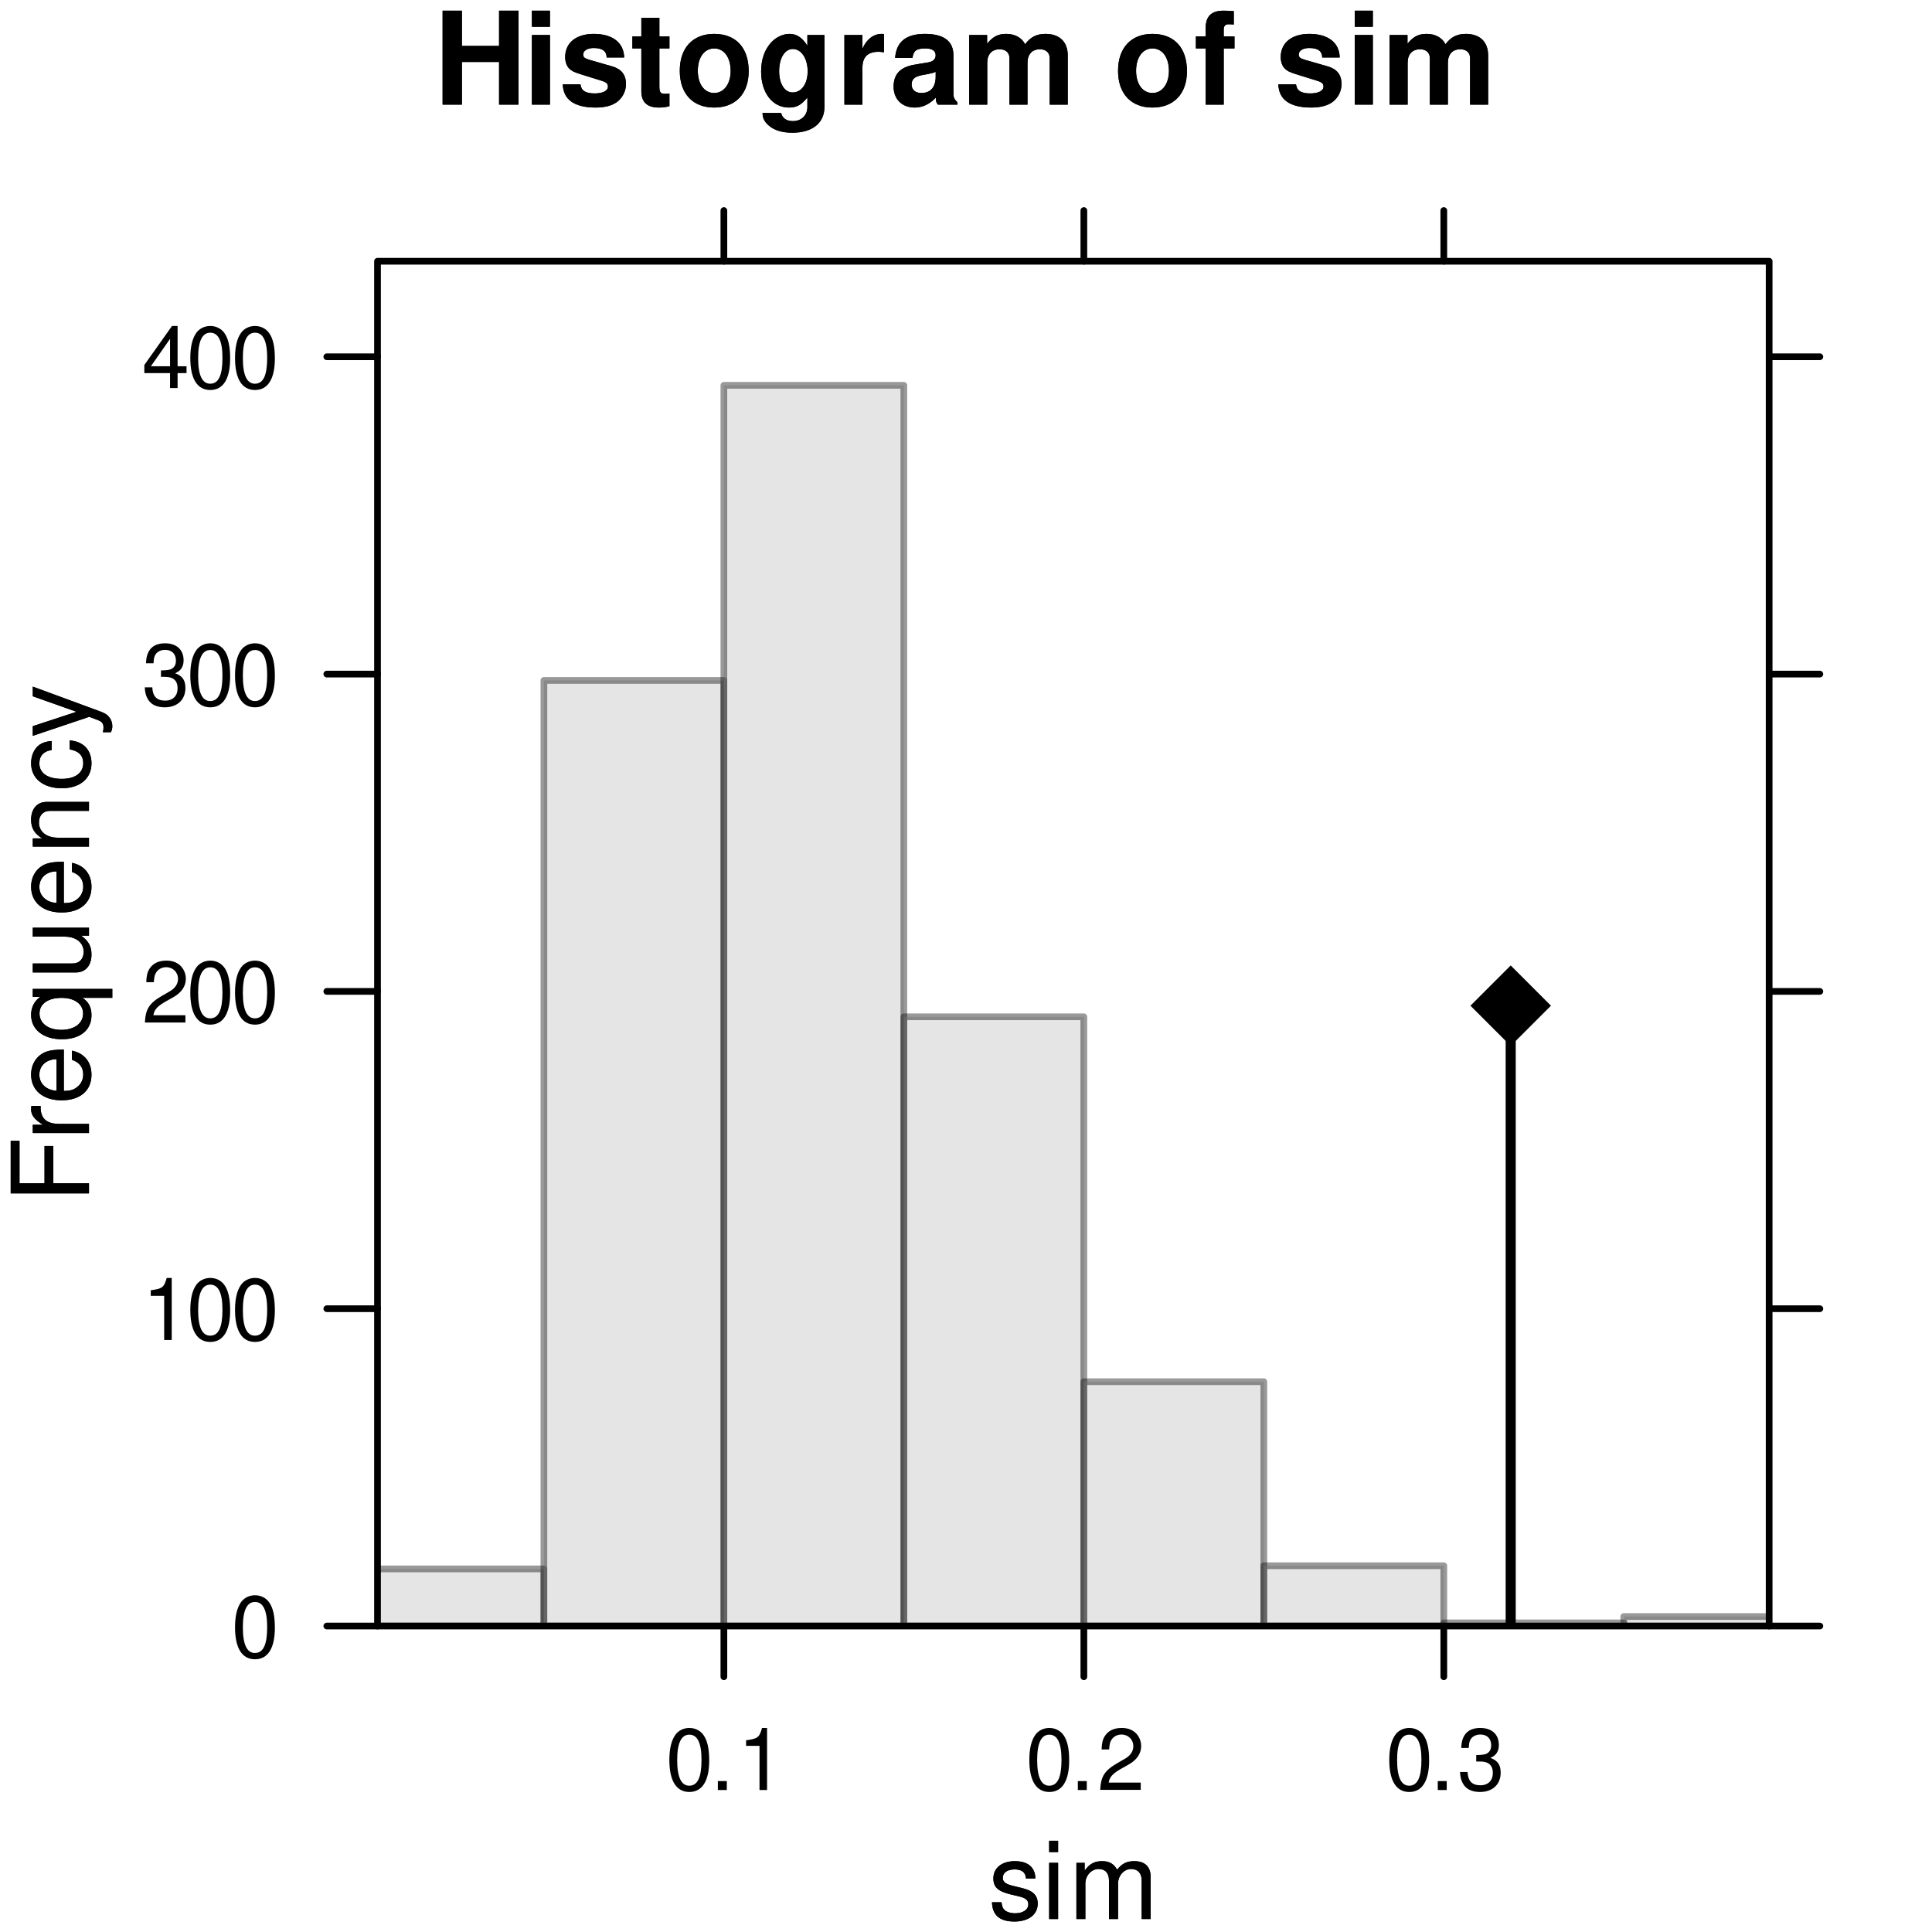 <?xml version="1.0" encoding="UTF-8"?>
<svg xmlns="http://www.w3.org/2000/svg" xmlns:xlink="http://www.w3.org/1999/xlink" width="216" height="216" viewBox="0 0 216 216">
<defs>
<g>
<g id="glyph-0-0">
<path d="M 7.297 -4.766 L 7.297 0 L 9.469 0 L 9.469 -10.5 L 7.297 -10.5 L 7.297 -6.562 L 3.141 -6.562 L 3.141 -10.5 L 0.984 -10.5 L 0.984 0 L 3.141 0 L 3.141 -4.766 Z M 7.297 -4.766 "/>
</g>
<g id="glyph-0-1">
<path d="M 2.984 -7.781 L 0.969 -7.781 L 0.969 0 L 2.984 0 Z M 2.984 -10.5 L 0.969 -10.5 L 0.969 -8.703 L 2.984 -8.703 Z M 2.984 -10.5 "/>
</g>
<g id="glyph-0-2">
<path d="M 7.281 -5.266 C 7.25 -6.922 5.984 -7.906 3.891 -7.906 C 1.922 -7.906 0.688 -6.922 0.688 -5.312 C 0.688 -4.797 0.844 -4.344 1.125 -4.047 C 1.391 -3.781 1.641 -3.641 2.391 -3.406 L 4.797 -2.656 C 5.297 -2.5 5.469 -2.328 5.469 -2.016 C 5.469 -1.547 4.906 -1.25 3.969 -1.25 C 3.438 -1.25 3.047 -1.344 2.781 -1.531 C 2.562 -1.688 2.484 -1.844 2.391 -2.266 L 0.422 -2.266 C 0.469 -0.547 1.734 0.328 4.094 0.328 C 5.172 0.328 6 0.094 6.562 -0.359 C 7.141 -0.828 7.484 -1.547 7.484 -2.312 C 7.484 -3.312 6.984 -3.969 5.969 -4.266 L 3.422 -5 C 2.859 -5.172 2.703 -5.281 2.703 -5.609 C 2.703 -6.031 3.172 -6.328 3.875 -6.328 C 4.844 -6.328 5.312 -5.984 5.328 -5.266 Z M 7.281 -5.266 "/>
</g>
<g id="glyph-0-3">
<path d="M 4.344 -7.625 L 3.219 -7.625 L 3.219 -9.703 L 1.203 -9.703 L 1.203 -7.625 L 0.203 -7.625 L 0.203 -6.281 L 1.203 -6.281 L 1.203 -1.5 C 1.203 -0.281 1.844 0.328 3.172 0.328 C 3.625 0.328 3.969 0.281 4.344 0.172 L 4.344 -1.234 C 4.141 -1.203 4.031 -1.203 3.875 -1.203 C 3.344 -1.203 3.219 -1.359 3.219 -2.047 L 3.219 -6.281 L 4.344 -6.281 Z M 4.344 -7.625 "/>
</g>
<g id="glyph-0-4">
<path d="M 4.344 -7.906 C 1.953 -7.906 0.5 -6.344 0.5 -3.781 C 0.5 -1.219 1.953 0.328 4.344 0.328 C 6.734 0.328 8.203 -1.219 8.203 -3.734 C 8.203 -6.375 6.766 -7.906 4.344 -7.906 Z M 4.344 -6.281 C 5.453 -6.281 6.188 -5.281 6.188 -3.766 C 6.188 -2.312 5.438 -1.297 4.344 -1.297 C 3.25 -1.297 2.516 -2.297 2.516 -3.781 C 2.516 -5.281 3.25 -6.281 4.344 -6.281 Z M 4.344 -6.281 "/>
</g>
<g id="glyph-0-5">
<path d="M 5.766 -7.781 L 5.766 -6.578 C 5.203 -7.484 4.578 -7.906 3.766 -7.906 C 3.062 -7.906 2.312 -7.562 1.766 -7 C 1 -6.188 0.594 -5.078 0.594 -3.703 C 0.594 -1.312 1.859 0.328 3.719 0.328 C 4.547 0.328 5.062 0.062 5.766 -0.797 L 5.766 0.266 C 5.766 1.203 5.094 1.844 4.156 1.844 C 3.422 1.844 2.984 1.531 2.828 0.938 L 0.75 0.938 C 0.766 1.547 0.984 1.953 1.516 2.391 C 2.125 2.891 2.984 3.141 4.078 3.141 C 6.328 3.141 7.672 2.062 7.672 0.266 L 7.672 -7.781 Z M 4.141 -6.219 C 5.078 -6.219 5.797 -5.172 5.797 -3.734 C 5.797 -2.312 5.109 -1.359 4.109 -1.359 C 3.234 -1.359 2.609 -2.312 2.609 -3.734 C 2.609 -5.203 3.234 -6.219 4.141 -6.219 Z M 4.141 -6.219 "/>
</g>
<g id="glyph-0-6">
<path d="M 0.906 -7.781 L 0.906 0 L 2.922 0 L 2.922 -4.141 C 2.922 -5.312 3.516 -5.906 4.703 -5.906 C 4.906 -5.906 5.062 -5.891 5.328 -5.844 L 5.328 -7.891 C 5.219 -7.906 5.172 -7.906 5.078 -7.906 C 4.156 -7.906 3.375 -7.297 2.922 -6.25 L 2.922 -7.781 Z M 0.906 -7.781 "/>
</g>
<g id="glyph-0-7">
<path d="M 7.547 -0.25 C 7.203 -0.578 7.094 -0.812 7.094 -1.203 L 7.094 -5.516 C 7.094 -7.109 6 -7.906 3.906 -7.906 C 1.797 -7.906 0.703 -7.016 0.578 -5.219 L 2.516 -5.219 C 2.625 -6.016 2.953 -6.281 3.953 -6.281 C 4.719 -6.281 5.109 -6.016 5.109 -5.5 C 5.109 -5.25 4.984 -5.031 4.766 -4.891 C 4.5 -4.75 4.5 -4.75 3.5 -4.594 L 2.688 -4.453 C 1.156 -4.188 0.406 -3.406 0.406 -2 C 0.406 -0.609 1.344 0.328 2.766 0.328 C 3.625 0.328 4.406 -0.031 5.125 -0.781 C 5.125 -0.375 5.172 -0.234 5.359 0 L 7.547 0 Z M 5.109 -3.125 C 5.109 -1.953 4.531 -1.297 3.516 -1.297 C 2.844 -1.297 2.422 -1.656 2.422 -2.234 C 2.422 -2.844 2.734 -3.125 3.578 -3.297 L 4.266 -3.422 C 4.797 -3.531 4.891 -3.562 5.109 -3.672 Z M 5.109 -3.125 "/>
</g>
<g id="glyph-0-8">
<path d="M 0.859 -7.781 L 0.859 0 L 2.875 0 L 2.875 -4.672 C 2.875 -5.641 3.406 -6.188 4.266 -6.188 C 4.938 -6.188 5.359 -5.812 5.359 -5.188 L 5.359 0 L 7.375 0 L 7.375 -4.672 C 7.375 -5.625 7.891 -6.188 8.766 -6.188 C 9.438 -6.188 9.859 -5.812 9.859 -5.188 L 9.859 0 L 11.875 0 L 11.875 -5.5 C 11.875 -7.016 10.953 -7.906 9.391 -7.906 C 8.406 -7.906 7.719 -7.562 7.109 -6.75 C 6.734 -7.484 5.969 -7.906 5 -7.906 C 4.109 -7.906 3.531 -7.625 2.859 -6.812 L 2.859 -7.781 Z M 0.859 -7.781 "/>
</g>
<g id="glyph-0-9">
</g>
<g id="glyph-0-10">
<path d="M 4.516 -7.625 L 3.312 -7.625 L 3.312 -8.391 C 3.312 -8.781 3.484 -8.984 3.859 -8.984 C 4.047 -8.984 4.234 -8.969 4.438 -8.953 L 4.438 -10.453 C 4 -10.484 3.594 -10.5 3.281 -10.5 C 1.938 -10.5 1.297 -9.875 1.297 -8.562 L 1.297 -7.625 L 0.203 -7.625 L 0.203 -6.281 L 1.297 -6.281 L 1.297 0 L 3.312 0 L 3.312 -6.281 L 4.516 -6.281 Z M 4.516 -7.625 "/>
</g>
<g id="glyph-1-0">
<path d="M 5.25 -4.531 C 5.25 -5.766 4.422 -6.469 2.969 -6.469 C 1.516 -6.469 0.562 -5.719 0.562 -4.547 C 0.562 -3.562 1.062 -3.094 2.562 -2.734 L 3.484 -2.516 C 4.188 -2.344 4.469 -2.094 4.469 -1.641 C 4.469 -1.047 3.875 -0.641 3 -0.641 C 2.453 -0.641 2 -0.797 1.75 -1.062 C 1.594 -1.25 1.531 -1.422 1.469 -1.875 L 0.406 -1.875 C 0.453 -0.422 1.266 0.281 2.922 0.281 C 4.5 0.281 5.516 -0.5 5.516 -1.719 C 5.516 -2.656 4.984 -3.172 3.734 -3.469 L 2.766 -3.703 C 1.953 -3.891 1.609 -4.156 1.609 -4.594 C 1.609 -5.188 2.125 -5.547 2.938 -5.547 C 3.75 -5.547 4.172 -5.203 4.203 -4.531 Z M 5.25 -4.531 "/>
</g>
<g id="glyph-1-1">
<path d="M 1.797 -6.281 L 0.797 -6.281 L 0.797 0 L 1.797 0 Z M 1.797 -8.75 L 0.797 -8.75 L 0.797 -7.484 L 1.797 -7.484 Z M 1.797 -8.75 "/>
</g>
<g id="glyph-1-2">
<path d="M 0.844 -6.281 L 0.844 0 L 1.844 0 L 1.844 -3.953 C 1.844 -4.859 2.516 -5.594 3.328 -5.594 C 4.062 -5.594 4.484 -5.141 4.484 -4.328 L 4.484 0 L 5.5 0 L 5.5 -3.953 C 5.5 -4.859 6.156 -5.594 6.969 -5.594 C 7.703 -5.594 8.141 -5.125 8.141 -4.328 L 8.141 0 L 9.141 0 L 9.141 -4.719 C 9.141 -5.844 8.5 -6.469 7.312 -6.469 C 6.484 -6.469 5.969 -6.219 5.391 -5.516 C 5.016 -6.188 4.516 -6.469 3.703 -6.469 C 2.859 -6.469 2.297 -6.156 1.766 -5.406 L 1.766 -6.281 Z M 0.844 -6.281 "/>
</g>
<g id="glyph-2-0">
<path d="M -3.984 -2.203 L -3.984 -6.375 L -4.969 -6.375 L -4.969 -2.203 L -7.766 -2.203 L -7.766 -6.953 L -8.75 -6.953 L -8.75 -1.078 L 0 -1.078 L 0 -2.203 Z M -3.984 -2.203 "/>
</g>
<g id="glyph-2-1">
<path d="M -6.281 -0.828 L 0 -0.828 L 0 -1.844 L -3.266 -1.844 C -4.781 -1.844 -5.453 -2.469 -5.406 -3.859 L -6.438 -3.859 C -6.453 -3.688 -6.469 -3.594 -6.469 -3.469 C -6.469 -2.812 -6.078 -2.328 -5.141 -1.75 L -6.281 -1.75 Z M -6.281 -0.828 "/>
</g>
<g id="glyph-2-2">
<path d="M -2.812 -6.156 C -3.766 -6.156 -4.344 -6.078 -4.812 -5.906 C -5.844 -5.5 -6.469 -4.531 -6.469 -3.359 C -6.469 -1.609 -5.141 -0.484 -3.062 -0.484 C -0.984 -0.484 0.281 -1.562 0.281 -3.344 C 0.281 -4.781 -0.547 -5.766 -1.906 -6.031 L -1.906 -5.016 C -1.078 -4.734 -0.641 -4.172 -0.641 -3.375 C -0.641 -2.734 -0.938 -2.203 -1.469 -1.859 C -1.828 -1.625 -2.188 -1.531 -2.812 -1.531 Z M -3.625 -1.547 C -4.781 -1.625 -5.547 -2.344 -5.547 -3.344 C -5.547 -4.375 -4.75 -5.078 -3.625 -5.078 Z M -3.625 -1.547 "/>
</g>
<g id="glyph-2-3">
<path d="M 2.609 -5.938 L -6.281 -5.938 L -6.281 -5.047 L -5.453 -5.047 C -6.109 -4.578 -6.469 -3.875 -6.469 -3.047 C -6.469 -1.391 -5.109 -0.312 -3.031 -0.312 C -0.984 -0.312 0.281 -1.328 0.281 -3 C 0.281 -3.875 -0.031 -4.469 -0.719 -4.938 L 2.609 -4.938 Z M -5.531 -3.188 C -5.531 -4.266 -4.578 -4.938 -3.062 -4.938 C -1.625 -4.938 -0.656 -4.25 -0.656 -3.188 C -0.656 -2.094 -1.625 -1.359 -3.094 -1.359 C -4.562 -1.359 -5.531 -2.094 -5.531 -3.188 Z M -5.531 -3.188 "/>
</g>
<g id="glyph-2-4">
<path d="M 0 -5.781 L -6.281 -5.781 L -6.281 -4.781 L -2.719 -4.781 C -1.438 -4.781 -0.594 -4.109 -0.594 -3.078 C -0.594 -2.281 -1.078 -1.781 -1.844 -1.781 L -6.281 -1.781 L -6.281 -0.781 L -1.438 -0.781 C -0.391 -0.781 0.281 -1.562 0.281 -2.781 C 0.281 -3.703 -0.047 -4.297 -0.875 -4.891 L 0 -4.891 Z M 0 -5.781 "/>
</g>
<g id="glyph-2-5">
<path d="M -6.281 -0.844 L 0 -0.844 L 0 -1.844 L -3.469 -1.844 C -4.75 -1.844 -5.594 -2.516 -5.594 -3.547 C -5.594 -4.344 -5.109 -4.844 -4.359 -4.844 L 0 -4.844 L 0 -5.844 L -4.75 -5.844 C -5.797 -5.844 -6.469 -5.062 -6.469 -3.859 C -6.469 -2.922 -6.109 -2.312 -5.234 -1.766 L -6.281 -1.766 Z M -6.281 -0.844 "/>
</g>
<g id="glyph-2-6">
<path d="M -4.172 -5.656 C -4.781 -5.609 -5.188 -5.469 -5.531 -5.234 C -6.125 -4.797 -6.469 -4.047 -6.469 -3.172 C -6.469 -1.469 -5.125 -0.375 -3.031 -0.375 C -1.016 -0.375 0.281 -1.453 0.281 -3.156 C 0.281 -4.656 -0.625 -5.609 -2.156 -5.719 L -2.156 -4.719 C -1.156 -4.547 -0.641 -4.031 -0.641 -3.188 C -0.641 -2.078 -1.547 -1.422 -3.031 -1.422 C -4.609 -1.422 -5.547 -2.062 -5.547 -3.156 C -5.547 -4 -5.047 -4.531 -4.172 -4.641 Z M -4.172 -5.656 "/>
</g>
<g id="glyph-2-7">
<path d="M -6.281 -4.656 L -1.391 -2.922 L -6.281 -1.312 L -6.281 -0.234 L 0.031 -2.359 L 1.016 -1.984 C 1.469 -1.812 1.625 -1.594 1.625 -1.172 C 1.625 -1.016 1.609 -0.859 1.562 -0.641 L 2.453 -0.641 C 2.562 -0.859 2.609 -1.062 2.609 -1.312 C 2.609 -1.641 2.516 -1.984 2.312 -2.25 C 2.094 -2.562 1.828 -2.75 1.312 -2.938 L -6.281 -5.734 Z M -6.281 -4.656 "/>
</g>
<g id="glyph-3-0">
<path d="M 2.641 -6.938 C 2 -6.938 1.422 -6.656 1.078 -6.172 C 0.641 -5.562 0.406 -4.641 0.406 -3.359 C 0.406 -1.016 1.188 0.219 2.641 0.219 C 4.078 0.219 4.859 -1.016 4.859 -3.297 C 4.859 -4.641 4.656 -5.547 4.203 -6.172 C 3.844 -6.656 3.281 -6.938 2.641 -6.938 Z M 2.641 -6.188 C 3.547 -6.188 4 -5.25 4 -3.375 C 4 -1.406 3.562 -0.484 2.625 -0.484 C 1.734 -0.484 1.281 -1.438 1.281 -3.344 C 1.281 -5.25 1.734 -6.188 2.641 -6.188 Z M 2.641 -6.188 "/>
</g>
<g id="glyph-3-1">
<path d="M 2.484 -4.938 L 2.484 0 L 3.328 0 L 3.328 -6.938 L 2.766 -6.938 C 2.469 -5.875 2.281 -5.734 0.984 -5.562 L 0.984 -4.938 Z M 2.484 -4.938 "/>
</g>
<g id="glyph-3-2">
<path d="M 4.859 -0.828 L 1.281 -0.828 C 1.359 -1.406 1.672 -1.781 2.5 -2.281 L 3.469 -2.828 C 4.406 -3.344 4.906 -4.062 4.906 -4.906 C 4.906 -5.484 4.672 -6.031 4.266 -6.406 C 3.859 -6.766 3.375 -6.938 2.719 -6.938 C 1.859 -6.938 1.219 -6.625 0.844 -6.031 C 0.609 -5.672 0.5 -5.234 0.484 -4.531 L 1.328 -4.531 C 1.359 -5.016 1.406 -5.281 1.531 -5.516 C 1.75 -5.938 2.188 -6.203 2.703 -6.203 C 3.469 -6.203 4.031 -5.641 4.031 -4.891 C 4.031 -4.344 3.719 -3.859 3.125 -3.516 L 2.234 -3 C 0.812 -2.172 0.406 -1.531 0.328 -0.016 L 4.859 -0.016 Z M 4.859 -0.828 "/>
</g>
<g id="glyph-3-3">
<path d="M 2.125 -3.188 L 2.578 -3.188 C 3.5 -3.188 3.984 -2.766 3.984 -1.922 C 3.984 -1.062 3.469 -0.531 2.594 -0.531 C 1.656 -0.531 1.203 -1 1.156 -2.016 L 0.312 -2.016 C 0.344 -1.453 0.438 -1.094 0.609 -0.781 C 0.953 -0.109 1.625 0.219 2.547 0.219 C 3.953 0.219 4.859 -0.625 4.859 -1.938 C 4.859 -2.828 4.516 -3.297 3.703 -3.594 C 4.344 -3.844 4.656 -4.328 4.656 -5.031 C 4.656 -6.219 3.875 -6.938 2.578 -6.938 C 1.203 -6.938 0.484 -6.172 0.453 -4.703 L 1.297 -4.703 C 1.312 -5.125 1.344 -5.359 1.453 -5.578 C 1.641 -5.969 2.062 -6.203 2.594 -6.203 C 3.344 -6.203 3.797 -5.75 3.797 -5 C 3.797 -4.516 3.609 -4.219 3.25 -4.047 C 3.016 -3.953 2.703 -3.922 2.125 -3.906 Z M 2.125 -3.188 "/>
</g>
<g id="glyph-3-4">
<path d="M 3.141 -1.672 L 3.141 0 L 3.984 0 L 3.984 -1.672 L 4.984 -1.672 L 4.984 -2.438 L 3.984 -2.438 L 3.984 -6.938 L 3.359 -6.938 L 0.266 -2.578 L 0.266 -1.672 Z M 3.141 -2.438 L 1 -2.438 L 3.141 -5.5 Z M 3.141 -2.438 "/>
</g>
<g id="glyph-3-5">
<path d="M 1.828 -1 L 0.828 -1 L 0.828 0 L 1.828 0 Z M 1.828 -1 "/>
</g>
</g>
<clipPath id="clip-0">
<path clip-rule="nonzero" d="M 42.207 29.207 L 197.793 29.207 L 197.793 181.793 L 42.207 181.793 Z M 42.207 29.207 "/>
</clipPath>
<clipPath id="clip-1">
<path clip-rule="nonzero" d="M 42.207 175 L 61 175 L 61 181.793 L 42.207 181.793 Z M 42.207 175 "/>
</clipPath>
<clipPath id="clip-2">
<path clip-rule="nonzero" d="M 42.207 175 L 62 175 L 62 181.793 L 42.207 181.793 Z M 42.207 175 "/>
</clipPath>
<clipPath id="clip-3">
<path clip-rule="nonzero" d="M 60 76 L 81 76 L 81 181.793 L 60 181.793 Z M 60 76 "/>
</clipPath>
<clipPath id="clip-4">
<path clip-rule="nonzero" d="M 60 75 L 82 75 L 82 181.793 L 60 181.793 Z M 60 75 "/>
</clipPath>
<clipPath id="clip-5">
<path clip-rule="nonzero" d="M 80 43 L 102 43 L 102 181.793 L 80 181.793 Z M 80 43 "/>
</clipPath>
<clipPath id="clip-6">
<path clip-rule="nonzero" d="M 80 42 L 102 42 L 102 181.793 L 80 181.793 Z M 80 42 "/>
</clipPath>
<clipPath id="clip-7">
<path clip-rule="nonzero" d="M 101 113 L 122 113 L 122 181.793 L 101 181.793 Z M 101 113 "/>
</clipPath>
<clipPath id="clip-8">
<path clip-rule="nonzero" d="M 100 113 L 122 113 L 122 181.793 L 100 181.793 Z M 100 113 "/>
</clipPath>
<clipPath id="clip-9">
<path clip-rule="nonzero" d="M 121 154 L 142 154 L 142 181.793 L 121 181.793 Z M 121 154 "/>
</clipPath>
<clipPath id="clip-10">
<path clip-rule="nonzero" d="M 120 154 L 142 154 L 142 181.793 L 120 181.793 Z M 120 154 "/>
</clipPath>
<clipPath id="clip-11">
<path clip-rule="nonzero" d="M 141 175 L 162 175 L 162 181.793 L 141 181.793 Z M 141 175 "/>
</clipPath>
<clipPath id="clip-12">
<path clip-rule="nonzero" d="M 140 174 L 162 174 L 162 181.793 L 140 181.793 Z M 140 174 "/>
</clipPath>
<clipPath id="clip-13">
<path clip-rule="nonzero" d="M 161 181 L 182 181 L 182 181.793 L 161 181.793 Z M 161 181 "/>
</clipPath>
<clipPath id="clip-14">
<path clip-rule="nonzero" d="M 181 180 L 197.793 180 L 197.793 181.793 L 181 181.793 Z M 181 180 "/>
</clipPath>
<clipPath id="clip-15">
<path clip-rule="nonzero" d="M 168 111 L 170 111 L 170 181.793 L 168 181.793 Z M 168 111 "/>
</clipPath>
</defs>
<rect x="-21.6" y="-21.6" width="259.2" height="259.2" fill="rgb(100%, 100%, 100%)" fill-opacity="1"/>
<g fill="rgb(0%, 0%, 0%)" fill-opacity="1">
<use xlink:href="#glyph-0-0" x="48.5" y="11.696"/>
<use xlink:href="#glyph-0-1" x="58.5" y="11.696"/>
<use xlink:href="#glyph-0-2" x="62.5" y="11.696"/>
<use xlink:href="#glyph-0-3" x="70.5" y="11.696"/>
<use xlink:href="#glyph-0-4" x="75.5" y="11.696"/>
<use xlink:href="#glyph-0-5" x="84.5" y="11.696"/>
<use xlink:href="#glyph-0-6" x="93.5" y="11.696"/>
<use xlink:href="#glyph-0-7" x="99.5" y="11.696"/>
<use xlink:href="#glyph-0-8" x="107.5" y="11.696"/>
<use xlink:href="#glyph-0-9" x="120.5" y="11.696"/>
<use xlink:href="#glyph-0-4" x="124.5" y="11.696"/>
<use xlink:href="#glyph-0-10" x="133.5" y="11.696"/>
<use xlink:href="#glyph-0-9" x="138.5" y="11.696"/>
<use xlink:href="#glyph-0-2" x="142.5" y="11.696"/>
<use xlink:href="#glyph-0-1" x="150.5" y="11.696"/>
<use xlink:href="#glyph-0-8" x="154.5" y="11.696"/>
</g>
<g fill="rgb(0%, 0%, 0%)" fill-opacity="1">
<use xlink:href="#glyph-1-0" x="110.5" y="214.549"/>
<use xlink:href="#glyph-1-1" x="116.5" y="214.549"/>
<use xlink:href="#glyph-1-2" x="119.5" y="214.549"/>
</g>
<g fill="rgb(0%, 0%, 0%)" fill-opacity="1">
<use xlink:href="#glyph-2-0" x="9.947" y="134.5"/>
<use xlink:href="#glyph-2-1" x="9.947" y="127.5"/>
<use xlink:href="#glyph-2-2" x="9.947" y="123.5"/>
<use xlink:href="#glyph-2-3" x="9.947" y="116.5"/>
<use xlink:href="#glyph-2-4" x="9.947" y="109.5"/>
<use xlink:href="#glyph-2-2" x="9.947" y="102.5"/>
<use xlink:href="#glyph-2-5" x="9.947" y="95.5"/>
<use xlink:href="#glyph-2-6" x="9.947" y="88.5"/>
<use xlink:href="#glyph-2-7" x="9.947" y="82.5"/>
</g>
<g clip-path="url(#clip-0)">
<path fill-rule="nonzero" fill="rgb(100%, 100%, 100%)" fill-opacity="1" d="M 42.207 181.793 L 197.793 181.793 L 197.793 29.207 L 42.207 29.207 Z M 42.207 181.793 "/>
</g>
<path fill="none" stroke-width="0.75" stroke-linecap="round" stroke-linejoin="round" stroke="rgb(0%, 0%, 0%)" stroke-opacity="1" stroke-miterlimit="10" d="M 80.93 29.207 L 80.93 23.539 "/>
<path fill="none" stroke-width="0.75" stroke-linecap="round" stroke-linejoin="round" stroke="rgb(0%, 0%, 0%)" stroke-opacity="1" stroke-miterlimit="10" d="M 121.176 29.207 L 121.176 23.539 "/>
<path fill="none" stroke-width="0.75" stroke-linecap="round" stroke-linejoin="round" stroke="rgb(0%, 0%, 0%)" stroke-opacity="1" stroke-miterlimit="10" d="M 161.418 29.207 L 161.418 23.539 "/>
<path fill="none" stroke-width="0.75" stroke-linecap="round" stroke-linejoin="round" stroke="rgb(0%, 0%, 0%)" stroke-opacity="1" stroke-miterlimit="10" d="M 42.207 181.793 L 36.539 181.793 "/>
<path fill="none" stroke-width="0.75" stroke-linecap="round" stroke-linejoin="round" stroke="rgb(0%, 0%, 0%)" stroke-opacity="1" stroke-miterlimit="10" d="M 42.207 146.316 L 36.539 146.316 "/>
<path fill="none" stroke-width="0.75" stroke-linecap="round" stroke-linejoin="round" stroke="rgb(0%, 0%, 0%)" stroke-opacity="1" stroke-miterlimit="10" d="M 42.207 110.84 L 36.539 110.84 "/>
<path fill="none" stroke-width="0.75" stroke-linecap="round" stroke-linejoin="round" stroke="rgb(0%, 0%, 0%)" stroke-opacity="1" stroke-miterlimit="10" d="M 42.207 75.363 L 36.539 75.363 "/>
<path fill="none" stroke-width="0.75" stroke-linecap="round" stroke-linejoin="round" stroke="rgb(0%, 0%, 0%)" stroke-opacity="1" stroke-miterlimit="10" d="M 42.207 39.887 L 36.539 39.887 "/>
<g fill="rgb(0%, 0%, 0%)" fill-opacity="1">
<use xlink:href="#glyph-3-0" x="25.871" y="185.29"/>
</g>
<g fill="rgb(0%, 0%, 0%)" fill-opacity="1">
<use xlink:href="#glyph-3-1" x="15.871" y="149.813"/>
<use xlink:href="#glyph-3-0" x="20.871" y="149.813"/>
<use xlink:href="#glyph-3-0" x="25.871" y="149.813"/>
</g>
<g fill="rgb(0%, 0%, 0%)" fill-opacity="1">
<use xlink:href="#glyph-3-2" x="15.871" y="114.337"/>
<use xlink:href="#glyph-3-0" x="20.871" y="114.337"/>
<use xlink:href="#glyph-3-0" x="25.871" y="114.337"/>
</g>
<g fill="rgb(0%, 0%, 0%)" fill-opacity="1">
<use xlink:href="#glyph-3-3" x="15.871" y="78.86"/>
<use xlink:href="#glyph-3-0" x="20.871" y="78.86"/>
<use xlink:href="#glyph-3-0" x="25.871" y="78.86"/>
</g>
<g fill="rgb(0%, 0%, 0%)" fill-opacity="1">
<use xlink:href="#glyph-3-4" x="15.871" y="43.384"/>
<use xlink:href="#glyph-3-0" x="20.871" y="43.384"/>
<use xlink:href="#glyph-3-0" x="25.871" y="43.384"/>
</g>
<path fill="none" stroke-width="0.75" stroke-linecap="round" stroke-linejoin="round" stroke="rgb(0%, 0%, 0%)" stroke-opacity="1" stroke-miterlimit="10" d="M 80.93 181.793 L 80.93 187.461 "/>
<path fill="none" stroke-width="0.75" stroke-linecap="round" stroke-linejoin="round" stroke="rgb(0%, 0%, 0%)" stroke-opacity="1" stroke-miterlimit="10" d="M 121.176 181.793 L 121.176 187.461 "/>
<path fill="none" stroke-width="0.75" stroke-linecap="round" stroke-linejoin="round" stroke="rgb(0%, 0%, 0%)" stroke-opacity="1" stroke-miterlimit="10" d="M 161.418 181.793 L 161.418 187.461 "/>
<g fill="rgb(0%, 0%, 0%)" fill-opacity="1">
<use xlink:href="#glyph-3-0" x="74.43" y="200.126"/>
<use xlink:href="#glyph-3-5" x="79.43" y="200.126"/>
<use xlink:href="#glyph-3-1" x="82.43" y="200.126"/>
</g>
<g fill="rgb(0%, 0%, 0%)" fill-opacity="1">
<use xlink:href="#glyph-3-0" x="114.676" y="200.126"/>
<use xlink:href="#glyph-3-5" x="119.676" y="200.126"/>
<use xlink:href="#glyph-3-2" x="122.676" y="200.126"/>
</g>
<g fill="rgb(0%, 0%, 0%)" fill-opacity="1">
<use xlink:href="#glyph-3-0" x="154.918" y="200.126"/>
<use xlink:href="#glyph-3-5" x="159.918" y="200.126"/>
<use xlink:href="#glyph-3-3" x="162.918" y="200.126"/>
</g>
<path fill="none" stroke-width="0.75" stroke-linecap="round" stroke-linejoin="round" stroke="rgb(0%, 0%, 0%)" stroke-opacity="1" stroke-miterlimit="10" d="M 197.793 181.793 L 203.461 181.793 "/>
<path fill="none" stroke-width="0.75" stroke-linecap="round" stroke-linejoin="round" stroke="rgb(0%, 0%, 0%)" stroke-opacity="1" stroke-miterlimit="10" d="M 197.793 146.316 L 203.461 146.316 "/>
<path fill="none" stroke-width="0.75" stroke-linecap="round" stroke-linejoin="round" stroke="rgb(0%, 0%, 0%)" stroke-opacity="1" stroke-miterlimit="10" d="M 197.793 110.84 L 203.461 110.84 "/>
<path fill="none" stroke-width="0.75" stroke-linecap="round" stroke-linejoin="round" stroke="rgb(0%, 0%, 0%)" stroke-opacity="1" stroke-miterlimit="10" d="M 197.793 75.363 L 203.461 75.363 "/>
<path fill="none" stroke-width="0.75" stroke-linecap="round" stroke-linejoin="round" stroke="rgb(0%, 0%, 0%)" stroke-opacity="1" stroke-miterlimit="10" d="M 197.793 39.887 L 203.461 39.887 "/>
<g clip-path="url(#clip-1)">
<path fill-rule="nonzero" fill="rgb(74.51%, 74.51%, 74.51%)" fill-opacity="0.4" d="M 40.684 181.793 L 60.805 181.793 L 60.805 175.406 L 40.684 175.406 Z M 40.684 181.793 "/>
</g>
<g clip-path="url(#clip-2)">
<path fill="none" stroke-width="0.75" stroke-linecap="round" stroke-linejoin="round" stroke="rgb(0%, 0%, 0%)" stroke-opacity="0.4" stroke-miterlimit="10" d="M 40.684 181.793 L 60.805 181.793 L 60.805 175.406 L 40.684 175.406 Z M 40.684 181.793 "/>
</g>
<g clip-path="url(#clip-3)">
<path fill-rule="nonzero" fill="rgb(74.51%, 74.51%, 74.51%)" fill-opacity="0.4" d="M 60.809 181.793 L 80.93 181.793 L 80.93 76.074 L 60.809 76.074 Z M 60.809 181.793 "/>
</g>
<g clip-path="url(#clip-4)">
<path fill="none" stroke-width="0.75" stroke-linecap="round" stroke-linejoin="round" stroke="rgb(0%, 0%, 0%)" stroke-opacity="0.4" stroke-miterlimit="10" d="M 60.809 181.793 L 80.93 181.793 L 80.93 76.074 L 60.809 76.074 Z M 60.809 181.793 "/>
</g>
<g clip-path="url(#clip-5)">
<path fill-rule="nonzero" fill="rgb(74.51%, 74.51%, 74.51%)" fill-opacity="0.4" d="M 80.93 181.793 L 101.051 181.793 L 101.051 43.078 L 80.93 43.078 Z M 80.93 181.793 "/>
</g>
<g clip-path="url(#clip-6)">
<path fill="none" stroke-width="0.75" stroke-linecap="round" stroke-linejoin="round" stroke="rgb(0%, 0%, 0%)" stroke-opacity="0.4" stroke-miterlimit="10" d="M 80.93 181.793 L 101.051 181.793 L 101.051 43.078 L 80.93 43.078 Z M 80.93 181.793 "/>
</g>
<g clip-path="url(#clip-7)">
<path fill-rule="nonzero" fill="rgb(74.51%, 74.51%, 74.51%)" fill-opacity="0.4" d="M 101.051 181.793 L 121.172 181.793 L 121.172 113.68 L 101.051 113.68 Z M 101.051 181.793 "/>
</g>
<g clip-path="url(#clip-8)">
<path fill="none" stroke-width="0.75" stroke-linecap="round" stroke-linejoin="round" stroke="rgb(0%, 0%, 0%)" stroke-opacity="0.4" stroke-miterlimit="10" d="M 101.051 181.793 L 121.172 181.793 L 121.172 113.68 L 101.051 113.68 Z M 101.051 181.793 "/>
</g>
<g clip-path="url(#clip-9)">
<path fill-rule="nonzero" fill="rgb(74.51%, 74.51%, 74.51%)" fill-opacity="0.4" d="M 121.176 181.793 L 141.297 181.793 L 141.297 154.477 L 121.176 154.477 Z M 121.176 181.793 "/>
</g>
<g clip-path="url(#clip-10)">
<path fill="none" stroke-width="0.75" stroke-linecap="round" stroke-linejoin="round" stroke="rgb(0%, 0%, 0%)" stroke-opacity="0.4" stroke-miterlimit="10" d="M 121.176 181.793 L 141.297 181.793 L 141.297 154.477 L 121.176 154.477 Z M 121.176 181.793 "/>
</g>
<g clip-path="url(#clip-11)">
<path fill-rule="nonzero" fill="rgb(74.51%, 74.51%, 74.51%)" fill-opacity="0.4" d="M 141.297 181.793 L 161.418 181.793 L 161.418 175.051 L 141.297 175.051 Z M 141.297 181.793 "/>
</g>
<g clip-path="url(#clip-12)">
<path fill="none" stroke-width="0.75" stroke-linecap="round" stroke-linejoin="round" stroke="rgb(0%, 0%, 0%)" stroke-opacity="0.4" stroke-miterlimit="10" d="M 141.297 181.793 L 161.418 181.793 L 161.418 175.051 L 141.297 175.051 Z M 141.297 181.793 "/>
</g>
<g clip-path="url(#clip-13)">
<path fill-rule="nonzero" fill="rgb(74.51%, 74.51%, 74.51%)" fill-opacity="0.4" stroke-width="0.75" stroke-linecap="round" stroke-linejoin="round" stroke="rgb(0%, 0%, 0%)" stroke-opacity="0.4" stroke-miterlimit="10" d="M 161.418 181.793 L 181.539 181.793 L 181.539 181.438 L 161.418 181.438 Z M 161.418 181.793 "/>
</g>
<g clip-path="url(#clip-14)">
<path fill-rule="nonzero" fill="rgb(74.51%, 74.51%, 74.51%)" fill-opacity="0.4" stroke-width="0.75" stroke-linecap="round" stroke-linejoin="round" stroke="rgb(0%, 0%, 0%)" stroke-opacity="0.4" stroke-miterlimit="10" d="M 181.543 181.793 L 201.664 181.793 L 201.664 180.73 L 181.543 180.73 Z M 181.543 181.793 "/>
</g>
<path fill="none" stroke-width="0.75" stroke-linecap="round" stroke-linejoin="round" stroke="rgb(0%, 0%, 0%)" stroke-opacity="1" stroke-miterlimit="10" d="M 42.207 181.793 L 197.793 181.793 L 197.793 29.207 L 42.207 29.207 Z M 42.207 181.793 "/>
<g fill="rgb(0%, 0%, 0%)" fill-opacity="1">
<use xlink:href="#glyph-0-0" x="48.5" y="11.696"/>
<use xlink:href="#glyph-0-1" x="58.5" y="11.696"/>
<use xlink:href="#glyph-0-2" x="62.5" y="11.696"/>
<use xlink:href="#glyph-0-3" x="70.5" y="11.696"/>
<use xlink:href="#glyph-0-4" x="75.5" y="11.696"/>
<use xlink:href="#glyph-0-5" x="84.5" y="11.696"/>
<use xlink:href="#glyph-0-6" x="93.5" y="11.696"/>
<use xlink:href="#glyph-0-7" x="99.5" y="11.696"/>
<use xlink:href="#glyph-0-8" x="107.5" y="11.696"/>
<use xlink:href="#glyph-0-9" x="120.5" y="11.696"/>
<use xlink:href="#glyph-0-4" x="124.5" y="11.696"/>
<use xlink:href="#glyph-0-10" x="133.5" y="11.696"/>
<use xlink:href="#glyph-0-9" x="138.5" y="11.696"/>
<use xlink:href="#glyph-0-2" x="142.5" y="11.696"/>
<use xlink:href="#glyph-0-1" x="150.5" y="11.696"/>
<use xlink:href="#glyph-0-8" x="154.5" y="11.696"/>
</g>
<g fill="rgb(0%, 0%, 0%)" fill-opacity="1">
<use xlink:href="#glyph-1-0" x="110.5" y="214.549"/>
<use xlink:href="#glyph-1-1" x="116.5" y="214.549"/>
<use xlink:href="#glyph-1-2" x="119.5" y="214.549"/>
</g>
<g fill="rgb(0%, 0%, 0%)" fill-opacity="1">
<use xlink:href="#glyph-2-0" x="9.947" y="134.5"/>
<use xlink:href="#glyph-2-1" x="9.947" y="127.5"/>
<use xlink:href="#glyph-2-2" x="9.947" y="123.5"/>
<use xlink:href="#glyph-2-3" x="9.947" y="116.5"/>
<use xlink:href="#glyph-2-4" x="9.947" y="109.5"/>
<use xlink:href="#glyph-2-2" x="9.947" y="102.5"/>
<use xlink:href="#glyph-2-5" x="9.947" y="95.5"/>
<use xlink:href="#glyph-2-6" x="9.947" y="88.5"/>
<use xlink:href="#glyph-2-7" x="9.947" y="82.5"/>
</g>
<g clip-path="url(#clip-15)">
<path fill="none" stroke-width="1.125" stroke-linecap="round" stroke-linejoin="round" stroke="rgb(0%, 0%, 0%)" stroke-opacity="1" stroke-miterlimit="10" d="M 168.898 181.793 L 168.898 112.438 "/>
</g>
<path fill-rule="nonzero" fill="rgb(0%, 0%, 0%)" fill-opacity="1" d="M 164.398 112.438 L 168.898 107.938 L 173.398 112.438 L 168.898 116.938 Z M 164.398 112.438 "/>
</svg>
